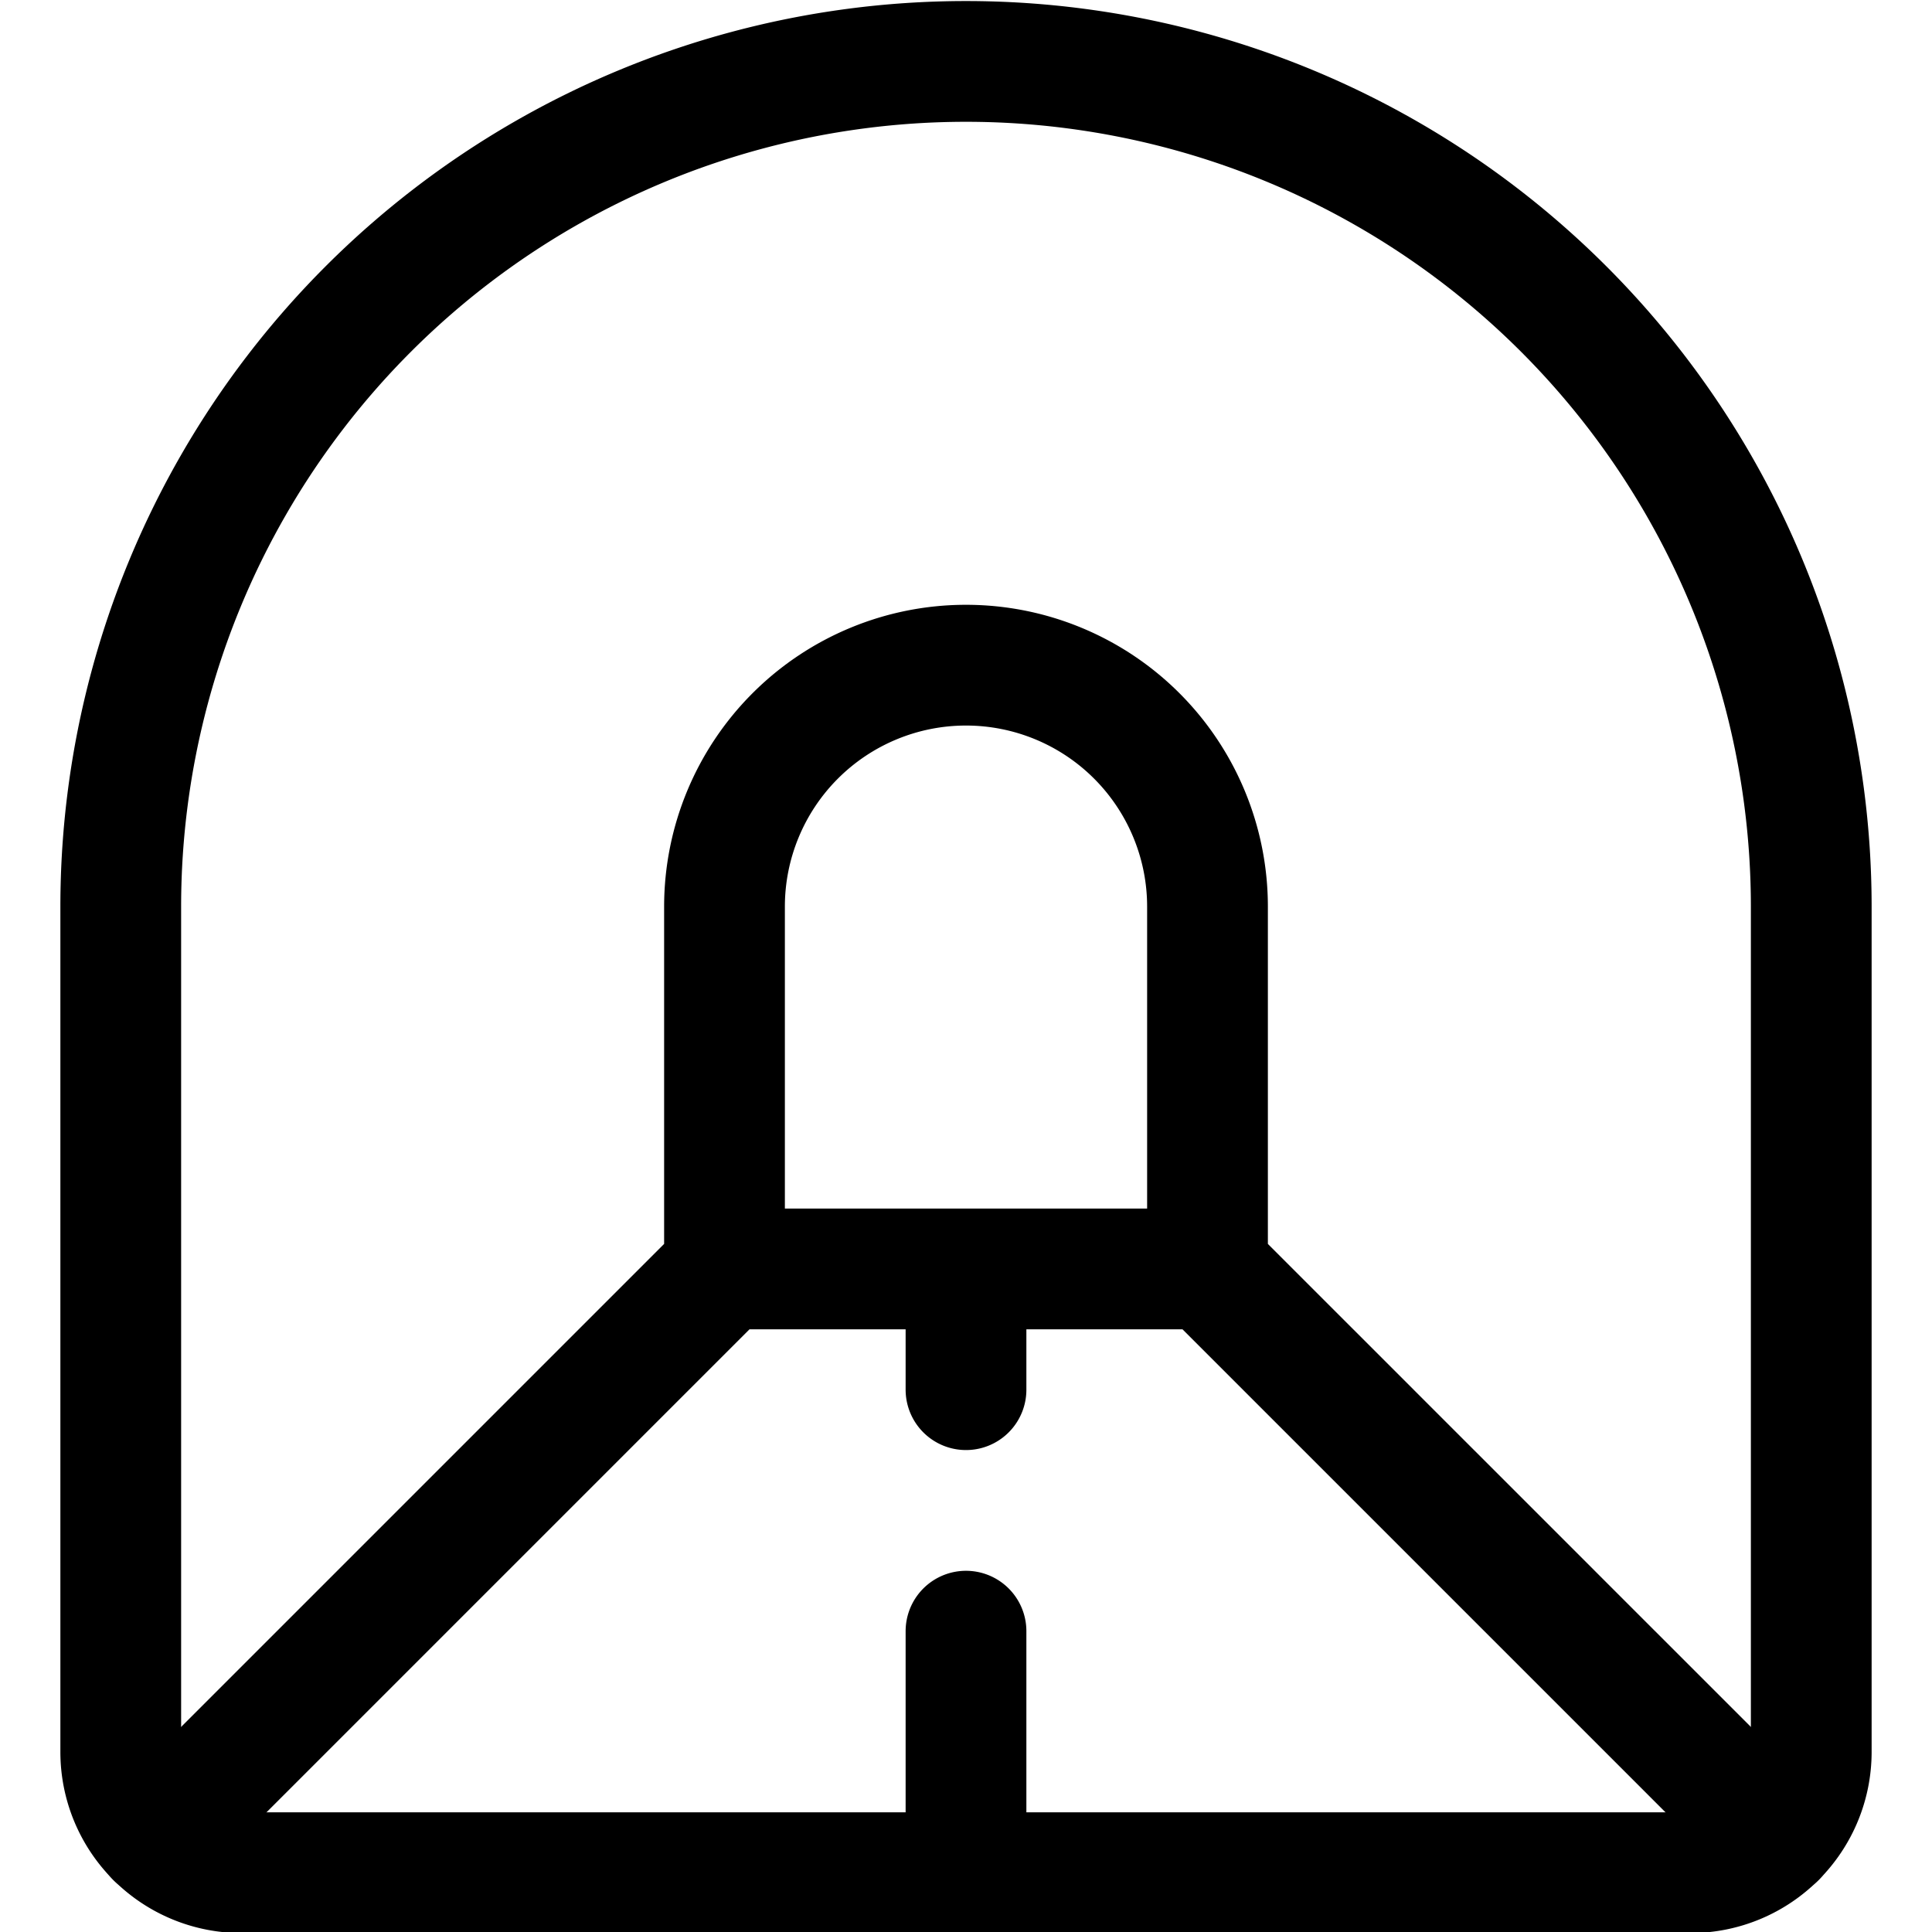 <svg xmlns="http://www.w3.org/2000/svg" viewBox="0 0 24 24" width="24" height="24"><defs><style>.a{fill:none;stroke:#000;stroke-linecap:round;stroke-linejoin:round;stroke-width:1.5px}</style></defs><title>road-tunnel</title><path class="a" d="M12 .763a10.5 10.5 0 0 0-10.5 10.5v10.5a1.5 1.5 0 0 0 1.5 1.5h18a1.5 1.5 0 0 0 1.5-1.5v-10.5A10.5 10.5 0 0 0 12 .763z"/><path class="a" d="M12 8.263a3 3 0 0 0-3 3v4.5h6v-4.5a3 3 0 0 0-3-3zm-3 7.5l-7.061 7.061M15 15.763l7.061 7.061M12 23.263v-3m0-4.5v1.5"/></svg>